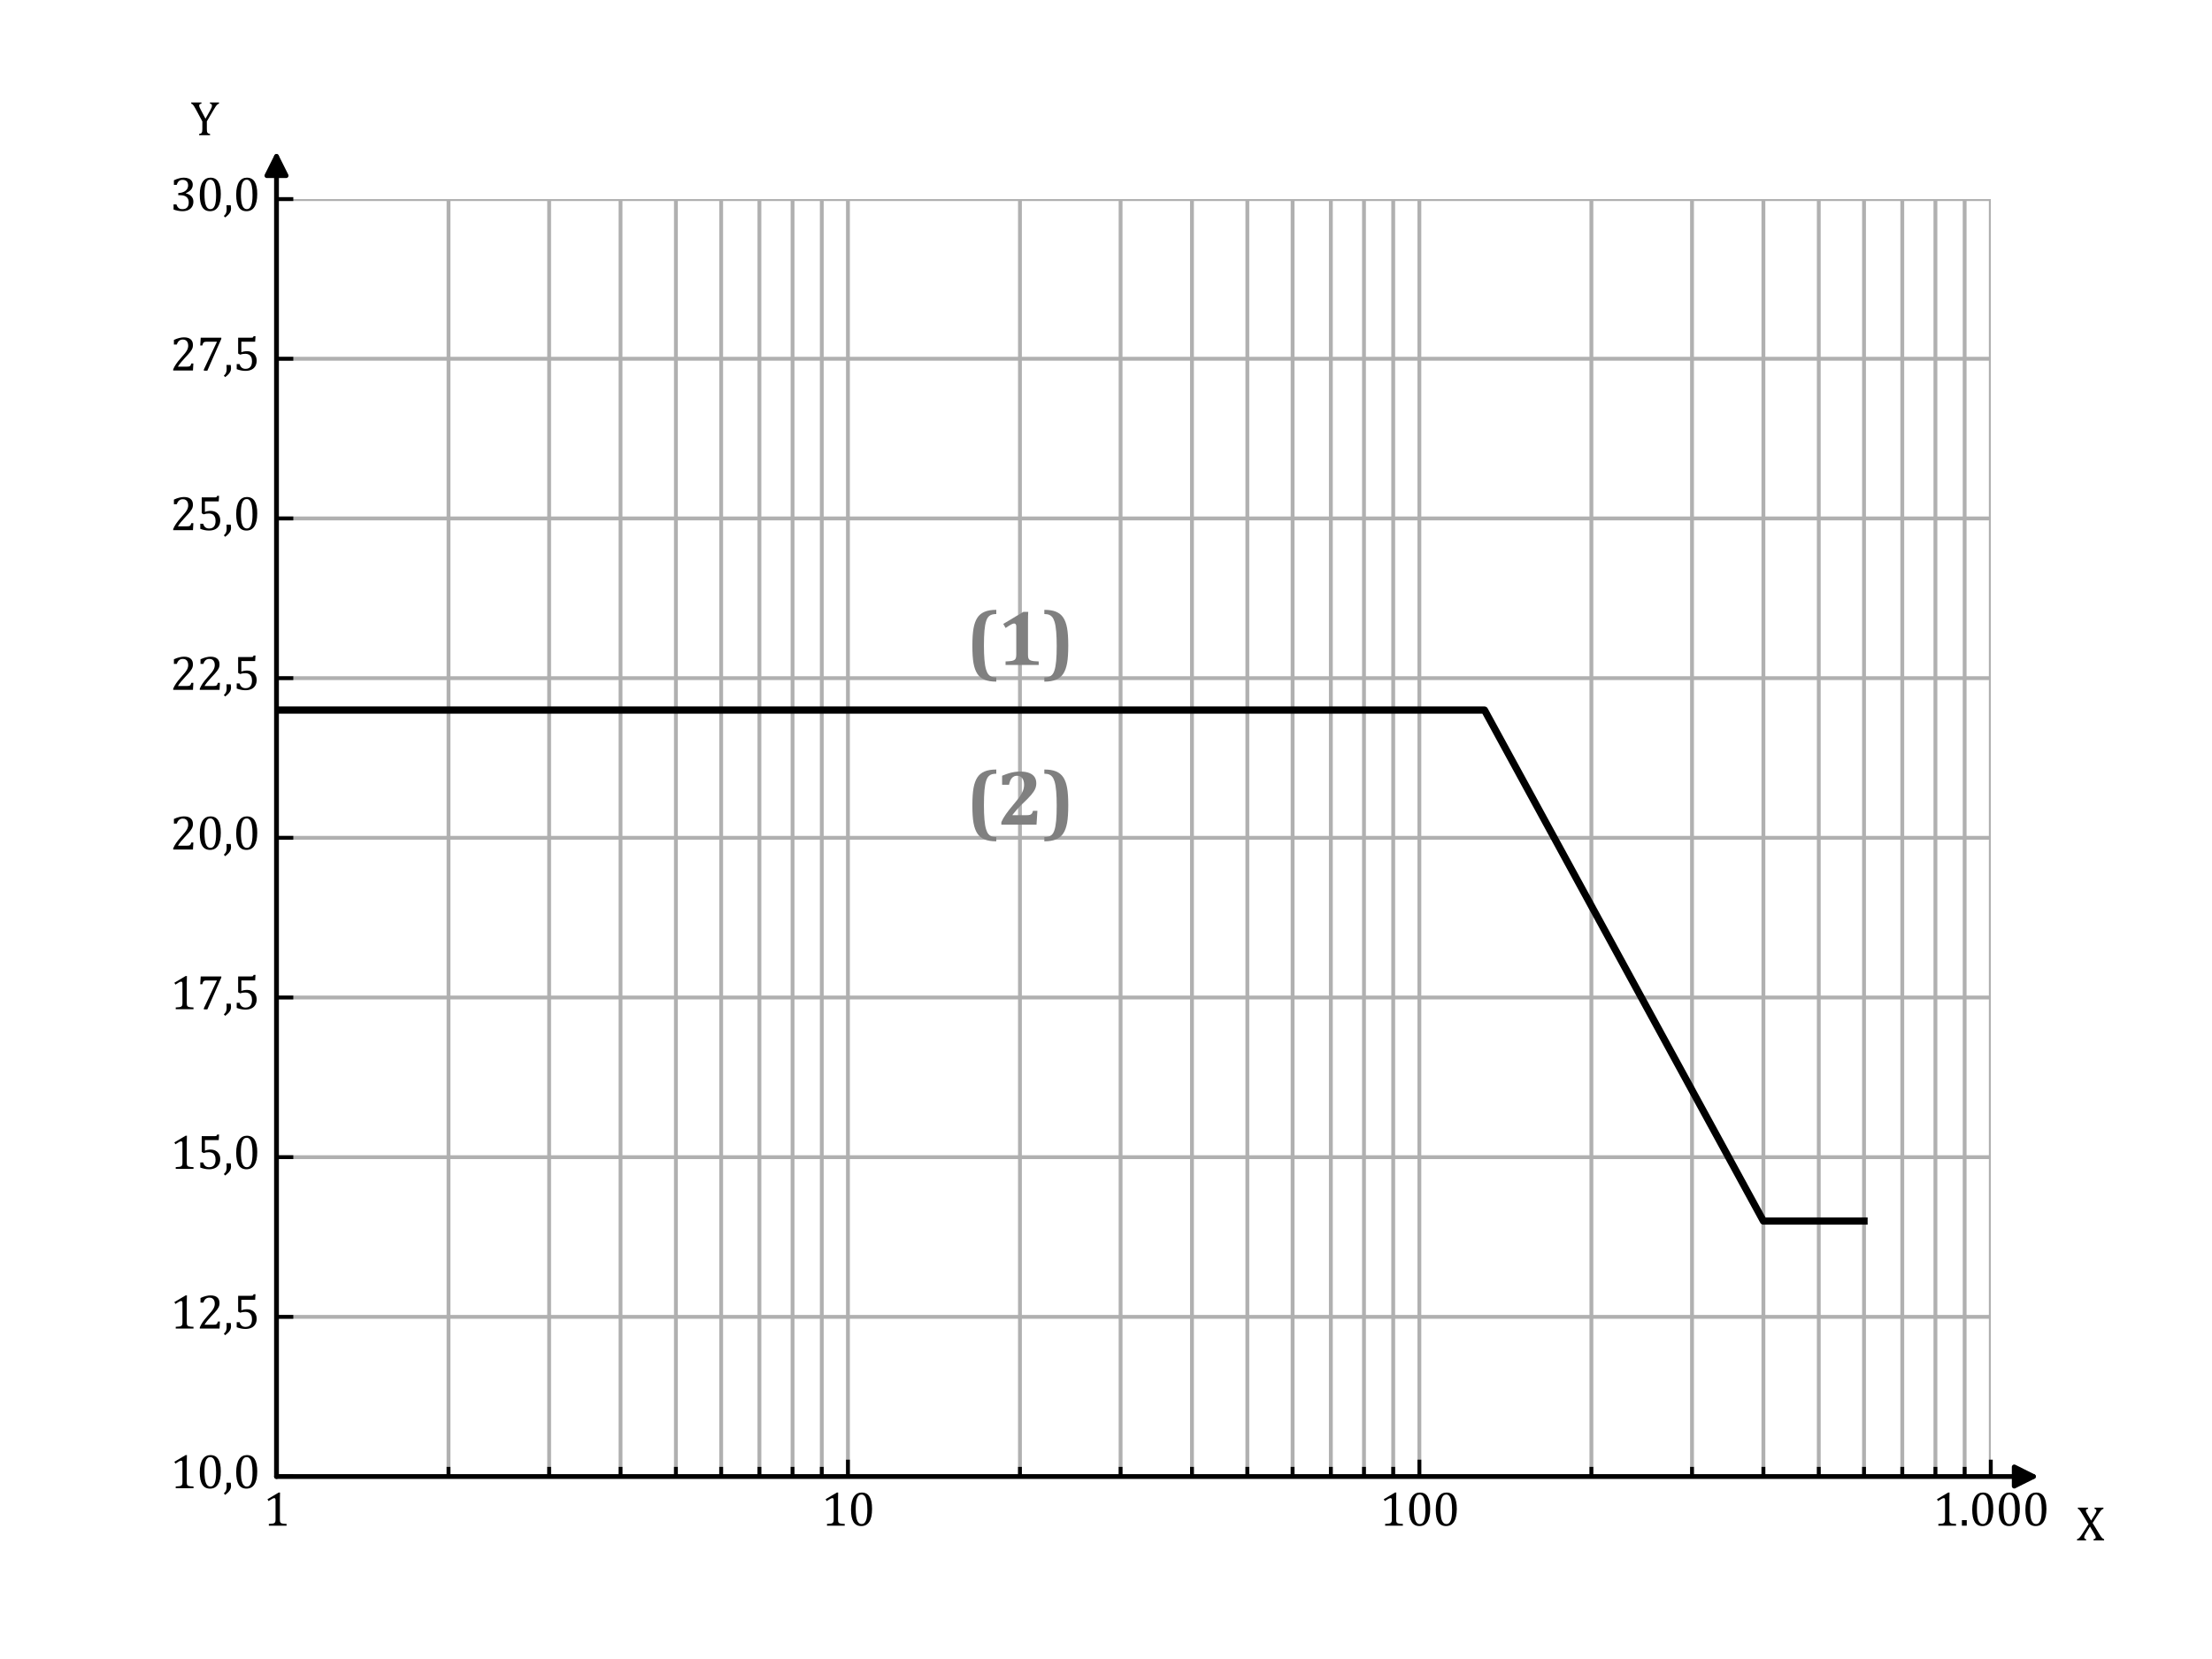 <?xml version="1.0" encoding="utf-8" standalone="no"?>
<!DOCTYPE svg PUBLIC "-//W3C//DTD SVG 1.1//EN"
  "http://www.w3.org/Graphics/SVG/1.1/DTD/svg11.dtd">
<svg xmlns:xlink="http://www.w3.org/1999/xlink" width="460.8pt" height="345.6pt" viewBox="0 0 460.8 345.6" xmlns="http://www.w3.org/2000/svg" version="1.1">
 <defs>
  <style type="text/css">*{stroke-linejoin: round; stroke-linecap: butt}</style>
 </defs>
 <g id="figure_1">
  <g id="patch_1">
   <path d="M 0 345.6 
L 460.8 345.6 
L 460.8 0 
L 0 0 
z
" style="fill: #ffffff"/>
  </g>
  <g id="axes_1">
   <g id="patch_2">
    <path d="M 57.6 307.584 
L 414.72 307.584 
L 414.72 41.472 
L 57.6 41.472 
z
" style="fill: #ffffff"/>
   </g>
   <g id="GridlinesCollection_1">
    <path clip-path="url(#pf490048529)" style="fill: none; stroke: #b0b0b0; stroke-width: 0.8"/>
    <path d="M 57.6 307.584 
L 57.6 41.472 
" clip-path="url(#pf490048529)" style="fill: none; stroke: #b0b0b0; stroke-width: 0.8"/>
    <path d="M 176.64 307.584 
L 176.64 41.472 
" clip-path="url(#pf490048529)" style="fill: none; stroke: #b0b0b0; stroke-width: 0.8"/>
    <path d="M 295.68 307.584 
L 295.68 41.472 
" clip-path="url(#pf490048529)" style="fill: none; stroke: #b0b0b0; stroke-width: 0.8"/>
    <path d="M 414.72 307.584 
L 414.72 41.472 
" clip-path="url(#pf490048529)" style="fill: none; stroke: #b0b0b0; stroke-width: 0.8"/>
    <path clip-path="url(#pf490048529)" style="fill: none; stroke: #b0b0b0; stroke-width: 0.8"/>
    <path clip-path="url(#pf490048529)" style="fill: none; stroke: #b0b0b0; stroke-width: 0.8"/>
    <path clip-path="url(#pf490048529)" style="fill: none; stroke: #b0b0b0; stroke-width: 0.8"/>
    <path d="M 10.229 307.584 
L 10.229 41.472 
" clip-path="url(#pf490048529)" style="fill: none; stroke: #b0b0b0; stroke-width: 0.8"/>
    <path d="M 21.765 307.584 
L 21.765 41.472 
" clip-path="url(#pf490048529)" style="fill: none; stroke: #b0b0b0; stroke-width: 0.8"/>
    <path d="M 31.191 307.584 
L 31.191 41.472 
" clip-path="url(#pf490048529)" style="fill: none; stroke: #b0b0b0; stroke-width: 0.8"/>
    <path d="M 39.16 307.584 
L 39.16 41.472 
" clip-path="url(#pf490048529)" style="fill: none; stroke: #b0b0b0; stroke-width: 0.8"/>
    <path d="M 46.064 307.584 
L 46.064 41.472 
" clip-path="url(#pf490048529)" style="fill: none; stroke: #b0b0b0; stroke-width: 0.8"/>
    <path d="M 52.153 307.584 
L 52.153 41.472 
" clip-path="url(#pf490048529)" style="fill: none; stroke: #b0b0b0; stroke-width: 0.8"/>
    <path d="M 93.435 307.584 
L 93.435 41.472 
" clip-path="url(#pf490048529)" style="fill: none; stroke: #b0b0b0; stroke-width: 0.8"/>
    <path d="M 114.397 307.584 
L 114.397 41.472 
" clip-path="url(#pf490048529)" style="fill: none; stroke: #b0b0b0; stroke-width: 0.8"/>
    <path d="M 129.269 307.584 
L 129.269 41.472 
" clip-path="url(#pf490048529)" style="fill: none; stroke: #b0b0b0; stroke-width: 0.8"/>
    <path d="M 140.805 307.584 
L 140.805 41.472 
" clip-path="url(#pf490048529)" style="fill: none; stroke: #b0b0b0; stroke-width: 0.8"/>
    <path d="M 150.231 307.584 
L 150.231 41.472 
" clip-path="url(#pf490048529)" style="fill: none; stroke: #b0b0b0; stroke-width: 0.8"/>
    <path d="M 158.2 307.584 
L 158.2 41.472 
" clip-path="url(#pf490048529)" style="fill: none; stroke: #b0b0b0; stroke-width: 0.8"/>
    <path d="M 165.104 307.584 
L 165.104 41.472 
" clip-path="url(#pf490048529)" style="fill: none; stroke: #b0b0b0; stroke-width: 0.8"/>
    <path d="M 171.193 307.584 
L 171.193 41.472 
" clip-path="url(#pf490048529)" style="fill: none; stroke: #b0b0b0; stroke-width: 0.8"/>
    <path d="M 212.475 307.584 
L 212.475 41.472 
" clip-path="url(#pf490048529)" style="fill: none; stroke: #b0b0b0; stroke-width: 0.8"/>
    <path d="M 233.437 307.584 
L 233.437 41.472 
" clip-path="url(#pf490048529)" style="fill: none; stroke: #b0b0b0; stroke-width: 0.8"/>
    <path d="M 248.309 307.584 
L 248.309 41.472 
" clip-path="url(#pf490048529)" style="fill: none; stroke: #b0b0b0; stroke-width: 0.8"/>
    <path d="M 259.845 307.584 
L 259.845 41.472 
" clip-path="url(#pf490048529)" style="fill: none; stroke: #b0b0b0; stroke-width: 0.8"/>
    <path d="M 269.271 307.584 
L 269.271 41.472 
" clip-path="url(#pf490048529)" style="fill: none; stroke: #b0b0b0; stroke-width: 0.8"/>
    <path d="M 277.24 307.584 
L 277.24 41.472 
" clip-path="url(#pf490048529)" style="fill: none; stroke: #b0b0b0; stroke-width: 0.8"/>
    <path d="M 284.144 307.584 
L 284.144 41.472 
" clip-path="url(#pf490048529)" style="fill: none; stroke: #b0b0b0; stroke-width: 0.8"/>
    <path d="M 290.233 307.584 
L 290.233 41.472 
" clip-path="url(#pf490048529)" style="fill: none; stroke: #b0b0b0; stroke-width: 0.8"/>
    <path d="M 331.515 307.584 
L 331.515 41.472 
" clip-path="url(#pf490048529)" style="fill: none; stroke: #b0b0b0; stroke-width: 0.8"/>
    <path d="M 352.477 307.584 
L 352.477 41.472 
" clip-path="url(#pf490048529)" style="fill: none; stroke: #b0b0b0; stroke-width: 0.8"/>
    <path d="M 367.349 307.584 
L 367.349 41.472 
" clip-path="url(#pf490048529)" style="fill: none; stroke: #b0b0b0; stroke-width: 0.8"/>
    <path d="M 378.885 307.584 
L 378.885 41.472 
" clip-path="url(#pf490048529)" style="fill: none; stroke: #b0b0b0; stroke-width: 0.8"/>
    <path d="M 388.311 307.584 
L 388.311 41.472 
" clip-path="url(#pf490048529)" style="fill: none; stroke: #b0b0b0; stroke-width: 0.8"/>
    <path d="M 396.28 307.584 
L 396.28 41.472 
" clip-path="url(#pf490048529)" style="fill: none; stroke: #b0b0b0; stroke-width: 0.8"/>
    <path d="M 403.184 307.584 
L 403.184 41.472 
" clip-path="url(#pf490048529)" style="fill: none; stroke: #b0b0b0; stroke-width: 0.8"/>
    <path d="M 409.273 307.584 
L 409.273 41.472 
" clip-path="url(#pf490048529)" style="fill: none; stroke: #b0b0b0; stroke-width: 0.8"/>
    <path d="M 450.555 307.584 
L 450.555 41.472 
" clip-path="url(#pf490048529)" style="fill: none; stroke: #b0b0b0; stroke-width: 0.8"/>
    <path clip-path="url(#pf490048529)" style="fill: none; stroke: #b0b0b0; stroke-width: 0.8"/>
    <path clip-path="url(#pf490048529)" style="fill: none; stroke: #b0b0b0; stroke-width: 0.8"/>
    <path clip-path="url(#pf490048529)" style="fill: none; stroke: #b0b0b0; stroke-width: 0.8"/>
    <path clip-path="url(#pf490048529)" style="fill: none; stroke: #b0b0b0; stroke-width: 0.8"/>
    <path clip-path="url(#pf490048529)" style="fill: none; stroke: #b0b0b0; stroke-width: 0.8"/>
    <path clip-path="url(#pf490048529)" style="fill: none; stroke: #b0b0b0; stroke-width: 0.8"/>
    <path clip-path="url(#pf490048529)" style="fill: none; stroke: #b0b0b0; stroke-width: 0.8"/>
    <path clip-path="url(#pf490048529)" style="fill: none; stroke: #b0b0b0; stroke-width: 0.8"/>
    <path clip-path="url(#pf490048529)" style="fill: none; stroke: #b0b0b0; stroke-width: 0.8"/>
    <path clip-path="url(#pf490048529)" style="fill: none; stroke: #b0b0b0; stroke-width: 0.8"/>
    <path clip-path="url(#pf490048529)" style="fill: none; stroke: #b0b0b0; stroke-width: 0.8"/>
    <path clip-path="url(#pf490048529)" style="fill: none; stroke: #b0b0b0; stroke-width: 0.8"/>
    <path clip-path="url(#pf490048529)" style="fill: none; stroke: #b0b0b0; stroke-width: 0.8"/>
    <path clip-path="url(#pf490048529)" style="fill: none; stroke: #b0b0b0; stroke-width: 0.8"/>
    <path clip-path="url(#pf490048529)" style="fill: none; stroke: #b0b0b0; stroke-width: 0.8"/>
    <path d="M 57.6 307.584 
L 414.72 307.584 
" clip-path="url(#pf490048529)" style="fill: none; stroke: #b0b0b0; stroke-width: 0.8"/>
    <path d="M 57.6 274.32 
L 414.72 274.32 
" clip-path="url(#pf490048529)" style="fill: none; stroke: #b0b0b0; stroke-width: 0.8"/>
    <path d="M 57.6 241.056 
L 414.72 241.056 
" clip-path="url(#pf490048529)" style="fill: none; stroke: #b0b0b0; stroke-width: 0.8"/>
    <path d="M 57.6 207.792 
L 414.72 207.792 
" clip-path="url(#pf490048529)" style="fill: none; stroke: #b0b0b0; stroke-width: 0.8"/>
    <path d="M 57.6 174.528 
L 414.72 174.528 
" clip-path="url(#pf490048529)" style="fill: none; stroke: #b0b0b0; stroke-width: 0.8"/>
    <path d="M 57.6 141.264 
L 414.72 141.264 
" clip-path="url(#pf490048529)" style="fill: none; stroke: #b0b0b0; stroke-width: 0.8"/>
    <path d="M 57.6 108 
L 414.72 108 
" clip-path="url(#pf490048529)" style="fill: none; stroke: #b0b0b0; stroke-width: 0.8"/>
    <path d="M 57.6 74.736 
L 414.72 74.736 
" clip-path="url(#pf490048529)" style="fill: none; stroke: #b0b0b0; stroke-width: 0.8"/>
    <path d="M 57.6 41.472 
L 414.72 41.472 
" clip-path="url(#pf490048529)" style="fill: none; stroke: #b0b0b0; stroke-width: 0.8"/>
   </g>
   <g id="line2d_1">
    <path d="M 57.6 147.917 
L 309.244 147.917 
L 367.349 254.362 
L 388.311 254.362 
" clip-path="url(#pf490048529)" style="fill: none; stroke: #000000; stroke-width: 1.5; stroke-linecap: square"/>
   </g>
   <g id="mpl_toolkits.axisartist.axis_artist_1">
    <defs>
     <path id="mb3e2f342a0" d="M 0 0 
L 0 -3.5 
" style="stroke: #000000; stroke-width: 0.8"/>
    </defs>
    <g>
     <use xlink:href="#mb3e2f342a0" x="57.6" y="307.584" style="fill: none; stroke: #000000; stroke-width: 0.8"/>
    </g>
    <g>
     <use xlink:href="#mb3e2f342a0" x="176.64" y="307.584" style="fill: none; stroke: #000000; stroke-width: 0.8"/>
    </g>
    <g>
     <use xlink:href="#mb3e2f342a0" x="295.68" y="307.584" style="fill: none; stroke: #000000; stroke-width: 0.8"/>
    </g>
    <g>
     <use xlink:href="#mb3e2f342a0" x="414.72" y="307.584" style="fill: none; stroke: #000000; stroke-width: 0.8"/>
    </g>
    <g id="text_1">
     <!-- 1 -->
     <g transform="translate(54.831 317.828) scale(0.1 -0.1)">
      <defs>
       <path id="Cambria-31" d="M 2172 816 
Q 2172 634 2192 542 
Q 2213 450 2264 392 
Q 2316 334 2412 301 
Q 2509 269 2656 251 
Q 2803 234 3044 228 
L 3044 0 
L 734 0 
L 734 228 
Q 1081 244 1229 270 
Q 1378 297 1456 350 
Q 1534 403 1570 500 
Q 1606 597 1606 816 
L 1606 3350 
Q 1606 3475 1562 3533 
Q 1519 3591 1434 3591 
Q 1334 3591 1150 3487 
Q 966 3384 694 3203 
L 556 3444 
L 2019 4316 
L 2191 4316 
Q 2172 4016 2172 3484 
L 2172 816 
z
" transform="scale(0.016)"/>
      </defs>
      <use xlink:href="#Cambria-31"/>
     </g>
    </g>
    <g id="text_2">
     <!-- 10 -->
     <g transform="translate(171.102 317.828) scale(0.1 -0.1)">
      <defs>
       <path id="Cambria-30" d="M 1738 -50 
Q 1063 -50 733 481 
Q 403 1013 403 2094 
Q 403 2669 504 3087 
Q 606 3506 789 3779 
Q 972 4053 1228 4184 
Q 1484 4316 1788 4316 
Q 2472 4316 2806 3787 
Q 3141 3259 3141 2191 
Q 3141 1084 2783 517 
Q 2425 -50 1738 -50 
z
M 1013 2188 
Q 1013 1169 1202 692 
Q 1391 216 1788 216 
Q 2166 216 2348 664 
Q 2531 1113 2531 2053 
Q 2531 2772 2437 3217 
Q 2344 3663 2176 3856 
Q 2009 4050 1772 4050 
Q 1556 4050 1411 3922 
Q 1266 3794 1177 3553 
Q 1088 3313 1050 2967 
Q 1013 2622 1013 2188 
z
" transform="scale(0.016)"/>
      </defs>
      <use xlink:href="#Cambria-31"/>
      <use xlink:href="#Cambria-30" x="55.371"/>
     </g>
    </g>
    <g id="text_3">
     <!-- 100 -->
     <g transform="translate(287.374 317.828) scale(0.1 -0.1)">
      <use xlink:href="#Cambria-31"/>
      <use xlink:href="#Cambria-30" x="55.371"/>
      <use xlink:href="#Cambria-30" x="110.742"/>
     </g>
    </g>
    <g id="text_4">
     <!-- 1.000 -->
     <g transform="translate(402.619 317.828) scale(0.1 -0.1)">
      <defs>
       <path id="Cambria-2e" d="M 972 725 
L 972 0 
L 341 0 
L 341 725 
L 972 725 
z
" transform="scale(0.016)"/>
      </defs>
      <use xlink:href="#Cambria-31"/>
      <use xlink:href="#Cambria-2e" x="55.371"/>
      <use xlink:href="#Cambria-30" x="75.879"/>
      <use xlink:href="#Cambria-30" x="131.25"/>
      <use xlink:href="#Cambria-30" x="186.621"/>
     </g>
    </g>
    <defs>
     <path id="m72d3cd63bd" d="M 0 0 
L 0 -2 
" style="stroke: #000000; stroke-width: 0.8"/>
    </defs>
    <g>
     <use xlink:href="#m72d3cd63bd" x="93.435" y="307.584" style="fill: none; stroke: #000000; stroke-width: 0.8"/>
    </g>
    <g>
     <use xlink:href="#m72d3cd63bd" x="114.397" y="307.584" style="fill: none; stroke: #000000; stroke-width: 0.8"/>
    </g>
    <g>
     <use xlink:href="#m72d3cd63bd" x="129.269" y="307.584" style="fill: none; stroke: #000000; stroke-width: 0.8"/>
    </g>
    <g>
     <use xlink:href="#m72d3cd63bd" x="140.805" y="307.584" style="fill: none; stroke: #000000; stroke-width: 0.8"/>
    </g>
    <g>
     <use xlink:href="#m72d3cd63bd" x="150.231" y="307.584" style="fill: none; stroke: #000000; stroke-width: 0.8"/>
    </g>
    <g>
     <use xlink:href="#m72d3cd63bd" x="158.2" y="307.584" style="fill: none; stroke: #000000; stroke-width: 0.8"/>
    </g>
    <g>
     <use xlink:href="#m72d3cd63bd" x="165.104" y="307.584" style="fill: none; stroke: #000000; stroke-width: 0.8"/>
    </g>
    <g>
     <use xlink:href="#m72d3cd63bd" x="171.193" y="307.584" style="fill: none; stroke: #000000; stroke-width: 0.8"/>
    </g>
    <g>
     <use xlink:href="#m72d3cd63bd" x="212.475" y="307.584" style="fill: none; stroke: #000000; stroke-width: 0.8"/>
    </g>
    <g>
     <use xlink:href="#m72d3cd63bd" x="233.437" y="307.584" style="fill: none; stroke: #000000; stroke-width: 0.8"/>
    </g>
    <g>
     <use xlink:href="#m72d3cd63bd" x="248.309" y="307.584" style="fill: none; stroke: #000000; stroke-width: 0.8"/>
    </g>
    <g>
     <use xlink:href="#m72d3cd63bd" x="259.845" y="307.584" style="fill: none; stroke: #000000; stroke-width: 0.8"/>
    </g>
    <g>
     <use xlink:href="#m72d3cd63bd" x="269.271" y="307.584" style="fill: none; stroke: #000000; stroke-width: 0.8"/>
    </g>
    <g>
     <use xlink:href="#m72d3cd63bd" x="277.24" y="307.584" style="fill: none; stroke: #000000; stroke-width: 0.8"/>
    </g>
    <g>
     <use xlink:href="#m72d3cd63bd" x="284.144" y="307.584" style="fill: none; stroke: #000000; stroke-width: 0.8"/>
    </g>
    <g>
     <use xlink:href="#m72d3cd63bd" x="290.233" y="307.584" style="fill: none; stroke: #000000; stroke-width: 0.8"/>
    </g>
    <g>
     <use xlink:href="#m72d3cd63bd" x="331.515" y="307.584" style="fill: none; stroke: #000000; stroke-width: 0.8"/>
    </g>
    <g>
     <use xlink:href="#m72d3cd63bd" x="352.477" y="307.584" style="fill: none; stroke: #000000; stroke-width: 0.8"/>
    </g>
    <g>
     <use xlink:href="#m72d3cd63bd" x="367.349" y="307.584" style="fill: none; stroke: #000000; stroke-width: 0.8"/>
    </g>
    <g>
     <use xlink:href="#m72d3cd63bd" x="378.885" y="307.584" style="fill: none; stroke: #000000; stroke-width: 0.8"/>
    </g>
    <g>
     <use xlink:href="#m72d3cd63bd" x="388.311" y="307.584" style="fill: none; stroke: #000000; stroke-width: 0.8"/>
    </g>
    <g>
     <use xlink:href="#m72d3cd63bd" x="396.28" y="307.584" style="fill: none; stroke: #000000; stroke-width: 0.8"/>
    </g>
    <g>
     <use xlink:href="#m72d3cd63bd" x="403.184" y="307.584" style="fill: none; stroke: #000000; stroke-width: 0.8"/>
    </g>
    <g>
     <use xlink:href="#m72d3cd63bd" x="409.273" y="307.584" style="fill: none; stroke: #000000; stroke-width: 0.8"/>
    </g>
    <g id="patch_3">
     <path d="M 57.6 307.584 
L 414.72 307.584 
L 423.602 307.584 
" style="fill: none; stroke: #000000; stroke-linecap: round"/>
     <path d="M 419.602 305.584 
L 423.602 307.584 
L 419.602 309.584 
z
" style="stroke: #000000; stroke-linecap: round"/>
    </g>
   </g>
   <g id="mpl_toolkits.axisartist.axis_artist_2">
    <defs>
     <path id="m8f4c550a0b" d="M 0 0 
L 3.5 0 
" style="stroke: #000000; stroke-width: 0.8"/>
    </defs>
    <g>
     <use xlink:href="#m8f4c550a0b" x="57.6" y="307.584" style="fill: none; stroke: #000000; stroke-width: 0.8"/>
    </g>
    <g>
     <use xlink:href="#m8f4c550a0b" x="57.6" y="274.32" style="fill: none; stroke: #000000; stroke-width: 0.8"/>
    </g>
    <g>
     <use xlink:href="#m8f4c550a0b" x="57.6" y="241.056" style="fill: none; stroke: #000000; stroke-width: 0.8"/>
    </g>
    <g>
     <use xlink:href="#m8f4c550a0b" x="57.6" y="207.792" style="fill: none; stroke: #000000; stroke-width: 0.8"/>
    </g>
    <g>
     <use xlink:href="#m8f4c550a0b" x="57.6" y="174.528" style="fill: none; stroke: #000000; stroke-width: 0.8"/>
    </g>
    <g>
     <use xlink:href="#m8f4c550a0b" x="57.6" y="141.264" style="fill: none; stroke: #000000; stroke-width: 0.8"/>
    </g>
    <g>
     <use xlink:href="#m8f4c550a0b" x="57.6" y="108" style="fill: none; stroke: #000000; stroke-width: 0.8"/>
    </g>
    <g>
     <use xlink:href="#m8f4c550a0b" x="57.6" y="74.736" style="fill: none; stroke: #000000; stroke-width: 0.8"/>
    </g>
    <g>
     <use xlink:href="#m8f4c550a0b" x="57.6" y="41.472" style="fill: none; stroke: #000000; stroke-width: 0.8"/>
    </g>
    <g id="text_5">
     <!-- 10,0 -->
     <g transform="translate(35.436 310.028) scale(0.1 -0.1)">
      <defs>
       <path id="Cambria-2c" d="M 966 725 
Q 1009 506 1009 294 
Q 1009 75 934 -106 
Q 859 -288 695 -467 
Q 531 -647 244 -863 
L 75 -672 
Q 234 -522 306 -401 
Q 378 -281 409 -128 
Q 441 25 441 256 
Q 441 494 419 725 
L 966 725 
z
" transform="scale(0.016)"/>
      </defs>
      <use xlink:href="#Cambria-31"/>
      <use xlink:href="#Cambria-30" x="55.371"/>
      <use xlink:href="#Cambria-2c" x="110.742"/>
      <use xlink:href="#Cambria-30" x="131.25"/>
     </g>
    </g>
    <g id="text_6">
     <!-- 12,5 -->
     <g transform="translate(35.436 276.764) scale(0.1 -0.1)">
      <defs>
       <path id="Cambria-32" d="M 2194 500 
Q 2347 500 2440 519 
Q 2534 538 2590 581 
Q 2647 625 2680 695 
Q 2713 766 2763 913 
L 3028 913 
L 2975 0 
L 403 0 
L 403 150 
Q 538 478 766 822 
Q 994 1166 1413 1631 
Q 1775 2031 1934 2238 
Q 2109 2463 2195 2627 
Q 2281 2791 2318 2936 
Q 2356 3081 2356 3228 
Q 2356 3463 2281 3642 
Q 2206 3822 2051 3925 
Q 1897 4028 1663 4028 
Q 1078 4028 875 3378 
L 497 3378 
L 497 3978 
Q 875 4156 1204 4236 
Q 1534 4316 1797 4316 
Q 2378 4316 2675 4061 
Q 2972 3806 2972 3322 
Q 2972 3156 2939 3017 
Q 2906 2878 2836 2742 
Q 2766 2606 2647 2450 
Q 2528 2294 2384 2133 
Q 2241 1972 1888 1597 
Q 1294 969 1016 500 
L 2194 500 
z
" transform="scale(0.016)"/>
       <path id="Cambria-35" d="M 469 172 
L 469 834 
L 847 834 
Q 941 516 1130 366 
Q 1319 216 1619 216 
Q 2034 216 2246 466 
Q 2459 716 2459 1213 
Q 2459 1544 2346 1761 
Q 2234 1978 2043 2075 
Q 1853 2172 1600 2172 
Q 1388 2172 1234 2145 
Q 1081 2119 906 2063 
L 656 2209 
L 656 4266 
L 2378 4266 
Q 2484 4266 2531 4283 
Q 2578 4300 2606 4336 
Q 2634 4372 2672 4472 
L 2916 4472 
L 2869 3747 
L 1072 3747 
L 1072 2375 
Q 1234 2444 1425 2478 
Q 1616 2513 1806 2513 
Q 2178 2513 2465 2361 
Q 2753 2209 2909 1929 
Q 3066 1650 3066 1281 
Q 3066 863 2891 563 
Q 2716 263 2384 106 
Q 2053 -50 1600 -50 
Q 1059 -50 469 172 
z
" transform="scale(0.016)"/>
      </defs>
      <use xlink:href="#Cambria-31"/>
      <use xlink:href="#Cambria-32" x="55.371"/>
      <use xlink:href="#Cambria-2c" x="110.742"/>
      <use xlink:href="#Cambria-35" x="131.25"/>
     </g>
    </g>
    <g id="text_7">
     <!-- 15,0 -->
     <g transform="translate(35.436 243.5) scale(0.1 -0.1)">
      <use xlink:href="#Cambria-31"/>
      <use xlink:href="#Cambria-35" x="55.371"/>
      <use xlink:href="#Cambria-2c" x="110.742"/>
      <use xlink:href="#Cambria-30" x="131.25"/>
     </g>
    </g>
    <g id="text_8">
     <!-- 17,5 -->
     <g transform="translate(35.436 210.236) scale(0.1 -0.1)">
      <defs>
       <path id="Cambria-37" d="M 3206 4116 
L 1388 -22 
L 934 -22 
L 934 131 
L 2619 3697 
L 2619 3744 
L 1244 3744 
Q 1116 3744 1039 3720 
Q 963 3697 911 3653 
Q 859 3609 825 3537 
Q 791 3466 731 3253 
L 463 3253 
L 525 4266 
L 3206 4266 
L 3206 4116 
z
" transform="scale(0.016)"/>
      </defs>
      <use xlink:href="#Cambria-31"/>
      <use xlink:href="#Cambria-37" x="55.371"/>
      <use xlink:href="#Cambria-2c" x="110.742"/>
      <use xlink:href="#Cambria-35" x="131.25"/>
     </g>
    </g>
    <g id="text_9">
     <!-- 20,0 -->
     <g transform="translate(35.436 176.972) scale(0.1 -0.1)">
      <use xlink:href="#Cambria-32"/>
      <use xlink:href="#Cambria-30" x="55.371"/>
      <use xlink:href="#Cambria-2c" x="110.742"/>
      <use xlink:href="#Cambria-30" x="131.25"/>
     </g>
    </g>
    <g id="text_10">
     <!-- 22,5 -->
     <g transform="translate(35.436 143.708) scale(0.1 -0.1)">
      <use xlink:href="#Cambria-32"/>
      <use xlink:href="#Cambria-32" x="55.371"/>
      <use xlink:href="#Cambria-2c" x="110.742"/>
      <use xlink:href="#Cambria-35" x="131.25"/>
     </g>
    </g>
    <g id="text_11">
     <!-- 25,0 -->
     <g transform="translate(35.436 110.444) scale(0.1 -0.1)">
      <use xlink:href="#Cambria-32"/>
      <use xlink:href="#Cambria-35" x="55.371"/>
      <use xlink:href="#Cambria-2c" x="110.742"/>
      <use xlink:href="#Cambria-30" x="131.25"/>
     </g>
    </g>
    <g id="text_12">
     <!-- 27,5 -->
     <g transform="translate(35.436 77.18) scale(0.1 -0.1)">
      <use xlink:href="#Cambria-32"/>
      <use xlink:href="#Cambria-37" x="55.371"/>
      <use xlink:href="#Cambria-2c" x="110.742"/>
      <use xlink:href="#Cambria-35" x="131.25"/>
     </g>
    </g>
    <g id="text_13">
     <!-- 30,0 -->
     <g transform="translate(35.436 43.916) scale(0.1 -0.1)">
      <defs>
       <path id="Cambria-33" d="M 497 3381 
L 497 3975 
Q 859 4147 1175 4231 
Q 1491 4316 1784 4316 
Q 2138 4316 2403 4206 
Q 2669 4097 2809 3892 
Q 2950 3688 2950 3403 
Q 2950 3138 2844 2936 
Q 2738 2734 2545 2584 
Q 2353 2434 2047 2291 
L 2047 2263 
Q 2238 2228 2414 2145 
Q 2591 2063 2728 1931 
Q 2866 1800 2948 1617 
Q 3031 1434 3031 1200 
Q 3031 838 2873 556 
Q 2716 275 2391 112 
Q 2066 -50 1600 -50 
Q 1331 -50 1020 11 
Q 709 72 450 172 
L 450 834 
L 825 834 
Q 934 509 1114 362 
Q 1294 216 1603 216 
Q 2009 216 2217 437 
Q 2425 659 2425 1094 
Q 2425 1550 2150 1790 
Q 1875 2031 1344 2031 
L 1063 2031 
L 1063 2306 
Q 1484 2331 1773 2468 
Q 2063 2606 2203 2822 
Q 2344 3038 2344 3306 
Q 2344 3653 2159 3840 
Q 1975 4028 1622 4028 
Q 1328 4028 1143 3868 
Q 959 3709 872 3381 
L 497 3381 
z
" transform="scale(0.016)"/>
      </defs>
      <use xlink:href="#Cambria-33"/>
      <use xlink:href="#Cambria-30" x="55.371"/>
      <use xlink:href="#Cambria-2c" x="110.742"/>
      <use xlink:href="#Cambria-30" x="131.25"/>
     </g>
    </g>
    <g id="patch_4">
     <path d="M 57.6 307.584 
L 57.6 41.472 
L 57.6 32.59 
" style="fill: none; stroke: #000000; stroke-linecap: round"/>
     <path d="M 55.6 36.59 
L 57.6 32.59 
L 59.6 36.59 
z
" style="stroke: #000000; stroke-linecap: round"/>
    </g>
   </g>
   <g id="text_14">
    <!-- X -->
    <g transform="translate(432.576 320.89) scale(0.1 -0.1)">
     <defs>
      <path id="Cambria-58" d="M 1503 4266 
L 1503 4113 
Q 1353 4091 1287 4031 
Q 1222 3972 1222 3869 
Q 1222 3781 1281 3650 
Q 1341 3519 1450 3338 
L 1903 2578 
L 2350 3300 
Q 2450 3463 2500 3559 
Q 2550 3656 2570 3722 
Q 2591 3788 2591 3856 
Q 2591 3953 2534 4020 
Q 2478 4088 2347 4113 
L 2347 4266 
L 3506 4266 
L 3506 4113 
Q 3391 4075 3298 4003 
Q 3206 3931 3101 3793 
Q 2997 3656 2803 3359 
L 2097 2266 
L 2891 959 
Q 3059 681 3132 570 
Q 3206 459 3270 382 
Q 3334 306 3407 250 
Q 3481 194 3591 153 
L 3591 0 
L 2219 0 
L 2219 153 
Q 2363 178 2431 233 
Q 2500 288 2500 397 
Q 2500 484 2454 590 
Q 2409 697 2316 853 
L 1750 1797 
L 1153 819 
Q 1003 572 1003 413 
Q 1003 309 1059 243 
Q 1116 178 1247 153 
L 1247 0 
L 66 0 
L 66 153 
Q 181 188 256 236 
Q 331 284 400 359 
Q 469 434 553 550 
Q 638 666 822 953 
L 1559 2103 
L 678 3553 
Q 553 3753 489 3843 
Q 425 3934 370 3990 
Q 316 4047 272 4070 
Q 228 4094 172 4113 
L 172 4266 
L 1503 4266 
z
" transform="scale(0.016)"/>
     </defs>
     <use xlink:href="#Cambria-58"/>
    </g>
   </g>
   <g id="text_15">
    <!-- Y -->
    <g transform="translate(39.744 28.166) scale(0.1 -0.1)">
     <defs>
      <path id="Cambria-59" d="M 1506 1791 
L 644 3394 
Q 488 3684 406 3809 
Q 325 3934 244 4006 
Q 163 4078 56 4113 
L 56 4266 
L 1388 4266 
L 1388 4113 
Q 1094 4078 1094 3859 
Q 1094 3769 1136 3656 
Q 1178 3544 1288 3338 
L 1913 2147 
L 2528 3234 
Q 2653 3456 2704 3598 
Q 2756 3741 2756 3859 
Q 2756 3972 2689 4036 
Q 2622 4100 2491 4113 
L 2491 4266 
L 3675 4266 
L 3675 4113 
Q 3547 4066 3450 3983 
Q 3353 3900 3253 3759 
Q 3153 3619 2959 3284 
L 2091 1803 
L 2091 791 
Q 2091 613 2109 503 
Q 2128 394 2172 328 
Q 2216 263 2287 225 
Q 2359 188 2513 153 
L 2513 0 
L 1084 0 
L 1084 153 
Q 1234 184 1306 220 
Q 1378 256 1422 323 
Q 1466 391 1486 500 
Q 1506 609 1506 791 
L 1506 1791 
z
" transform="scale(0.016)"/>
     </defs>
     <use xlink:href="#Cambria-59"/>
    </g>
   </g>
   <g id="text_16">
    <!-- (1) -->
    <g style="fill: #808080" transform="translate(201.203 138.517) scale(0.16 -0.16)">
     <defs>
      <path id="Cambria-Bold-28" d="M 2478 -1359 
Q 1888 -1359 1514 -1200 
Q 1141 -1041 931 -717 
Q 722 -394 626 128 
Q 531 650 531 1550 
Q 531 2456 626 2982 
Q 722 3509 933 3836 
Q 1144 4163 1520 4323 
Q 1897 4484 2478 4484 
L 2478 4141 
Q 2278 4141 2128 4100 
Q 1978 4059 1866 3947 
Q 1731 3813 1653 3566 
Q 1559 3281 1515 2795 
Q 1472 2309 1472 1575 
Q 1472 897 1513 428 
Q 1553 -75 1647 -381 
Q 1725 -634 1841 -775 
Q 1938 -891 2075 -950 
Q 2228 -1016 2478 -1016 
L 2478 -1359 
z
" transform="scale(0.016)"/>
      <path id="Cambria-Bold-31" d="M 2506 872 
Q 2506 691 2526 598 
Q 2547 506 2598 448 
Q 2650 391 2747 358 
Q 2844 325 2991 308 
Q 3138 291 3378 284 
L 3378 0 
L 681 0 
L 681 284 
Q 1028 300 1176 326 
Q 1325 353 1403 406 
Q 1481 459 1517 556 
Q 1553 653 1553 872 
L 1553 3131 
Q 1553 3259 1504 3315 
Q 1456 3372 1372 3372 
Q 1294 3372 1151 3300 
Q 1009 3228 684 3006 
L 494 3338 
L 2125 4316 
L 2525 4316 
Q 2506 4016 2506 3484 
L 2506 872 
z
" transform="scale(0.016)"/>
      <path id="Cambria-Bold-29" d="M 134 4484 
Q 716 4484 1089 4328 
Q 1463 4172 1675 3851 
Q 1888 3531 1984 3007 
Q 2081 2484 2081 1575 
Q 2081 669 1986 142 
Q 1891 -384 1680 -711 
Q 1469 -1038 1092 -1198 
Q 716 -1359 134 -1359 
L 134 -1016 
Q 334 -1016 484 -975 
Q 634 -934 747 -822 
Q 881 -688 959 -441 
Q 1053 -156 1097 330 
Q 1141 816 1141 1550 
Q 1141 2228 1100 2697 
Q 1059 3200 966 3506 
Q 888 3759 772 3900 
Q 675 4016 538 4075 
Q 384 4141 134 4141 
L 134 4484 
z
" transform="scale(0.016)"/>
     </defs>
     <use xlink:href="#Cambria-Bold-28"/>
     <use xlink:href="#Cambria-Bold-31" x="40.82"/>
     <use xlink:href="#Cambria-Bold-29" x="100.049"/>
    </g>
   </g>
   <g id="text_17">
    <!-- (2) -->
    <g style="fill: #808080" transform="translate(201.203 171.781) scale(0.16 -0.16)">
     <defs>
      <path id="Cambria-Bold-32" d="M 2356 766 
Q 2559 766 2659 795 
Q 2759 825 2817 898 
Q 2875 972 2913 1119 
L 3272 1119 
L 3200 0 
L 338 0 
L 338 206 
Q 469 506 717 859 
Q 966 1213 1322 1631 
Q 1659 2028 1836 2284 
Q 2013 2541 2100 2769 
Q 2188 2997 2188 3241 
Q 2188 3584 2034 3779 
Q 1881 3975 1616 3975 
Q 1366 3975 1202 3798 
Q 1038 3622 963 3241 
L 400 3241 
L 400 3978 
Q 781 4131 997 4192 
Q 1213 4253 1423 4284 
Q 1634 4316 1881 4316 
Q 2341 4316 2631 4192 
Q 2922 4069 3051 3858 
Q 3181 3647 3181 3366 
Q 3181 3119 3089 2906 
Q 2997 2694 2770 2422 
Q 2544 2150 2006 1644 
Q 1766 1409 1556 1170 
Q 1347 931 1247 797 
L 1247 766 
L 2356 766 
z
" transform="scale(0.016)"/>
     </defs>
     <use xlink:href="#Cambria-Bold-28"/>
     <use xlink:href="#Cambria-Bold-32" x="40.82"/>
     <use xlink:href="#Cambria-Bold-29" x="100.049"/>
    </g>
   </g>
  </g>
 </g>
 <defs>
  <clipPath id="pf490048529">
   <rect x="57.6" y="41.472" width="357.12" height="266.112"/>
  </clipPath>
 </defs>
</svg>
